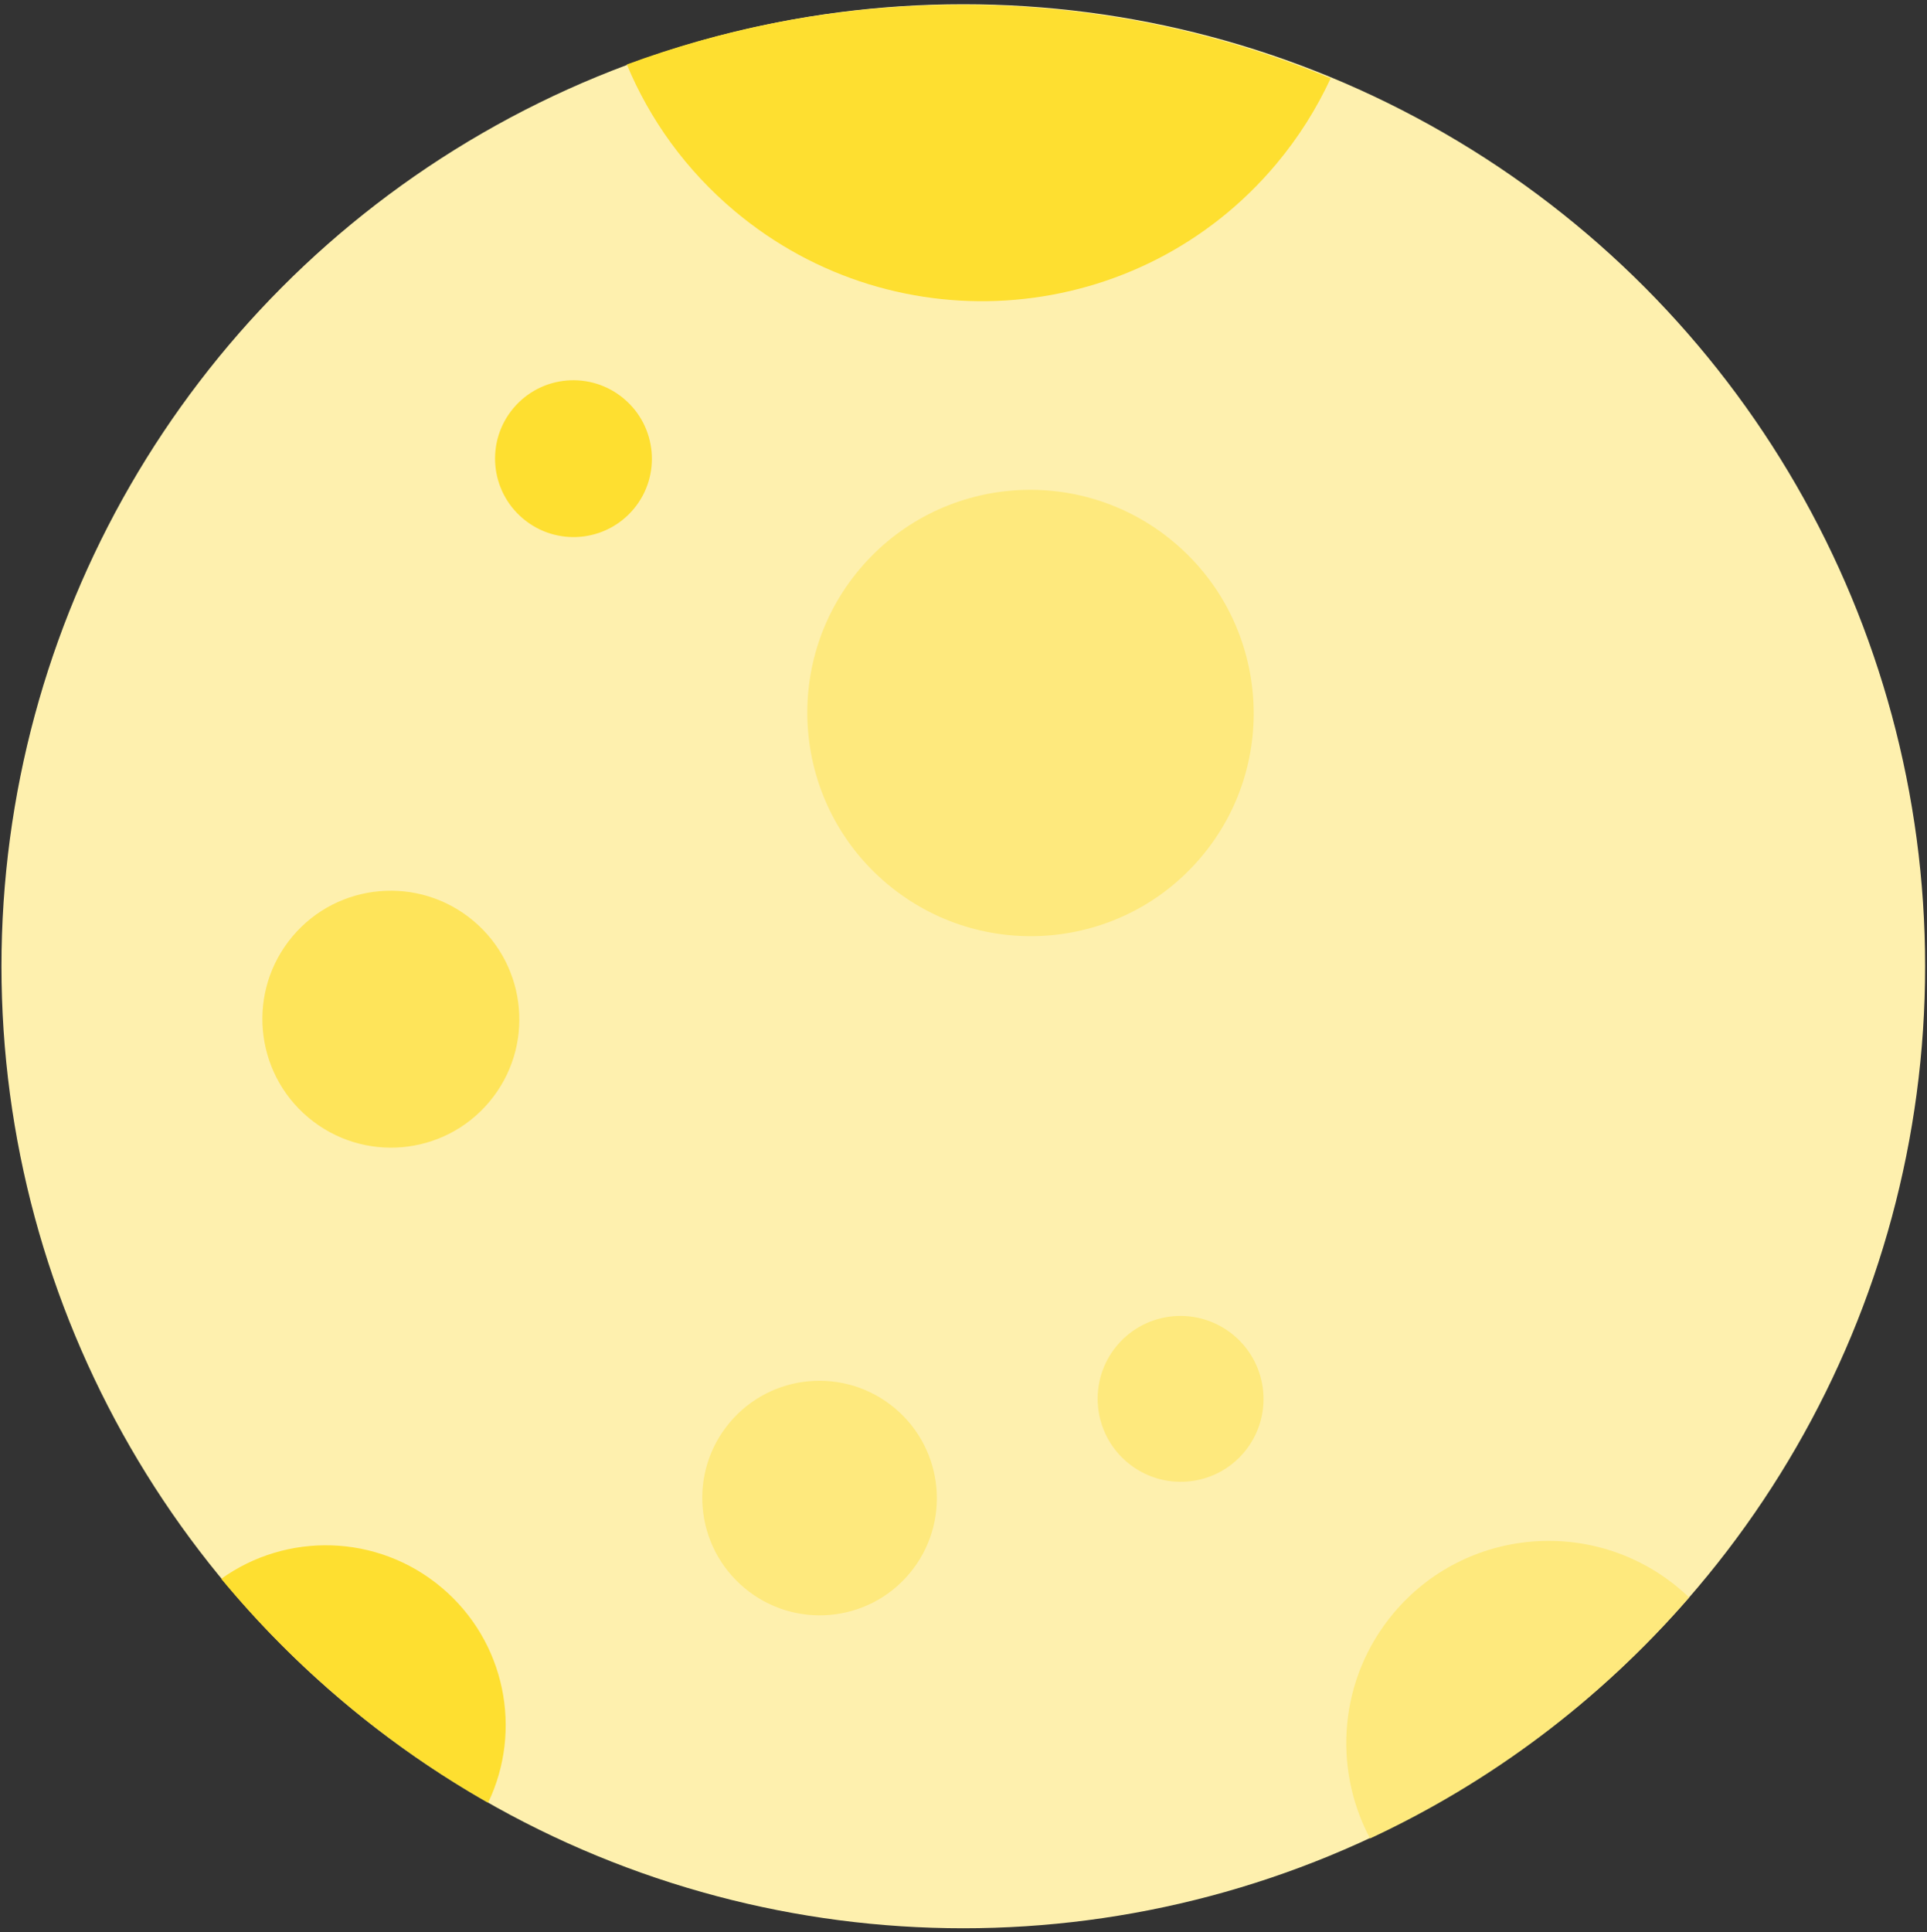 <?xml version="1.0" encoding="UTF-8"?>
<svg width="391px" height="392px" viewBox="0 0 391 392" version="1.1" xmlns="http://www.w3.org/2000/svg" xmlns:xlink="http://www.w3.org/1999/xlink">
    <rect x="0" y="0" width="391" height="392" fill="#333333" stroke="none"/>
    <!-- Generator: Sketch 52.6 (67491) - http://www.bohemiancoding.com/sketch -->
    <title>Group 2</title>
    <desc>Created with Sketch.</desc>
    <g id="Page-1" stroke="none" stroke-width="1" fill="none" fill-rule="evenodd">
        <g id="r" transform="translate(-765, -724)">
            <g id="Group-2" transform="translate(765, 668)">
                <circle id="Oval" fill="#FEF0AE" cx="195.458" cy="252.022" r="195.161"></circle>
                <path d="M322.476,356.729 L322.484,356.729 C322.027,384.95 315.559,411.714 304.31,435.8 L304.295,435.792 C289.221,429.695 278.588,414.951 278.588,397.71 C278.588,375.026 297.006,356.635 319.723,356.635 C320.646,356.635 321.561,356.674 322.476,356.729 Z" id="Path" fill="#FEE97D" transform="translate(300.536, 396.217) rotate(40) translate(-300.536, -396.217) "></path>
                <path d="M79.742,374.455 C96.757,374.455 111.058,386.088 115.08,401.833 C103.619,403.928 91.811,405.023 79.742,405.023 C67.674,405.023 55.866,403.928 44.405,401.833 C48.427,386.088 62.728,374.455 79.742,374.455 Z" id="Path" fill="#FEDF30" transform="translate(79.742, 389.739) rotate(40) translate(-79.742, -389.739) "></path>
                <path d="M166.301,336.125 C179.45,336.125 190.114,346.774 190.114,359.904 C190.114,373.041 179.45,383.682 166.301,383.682 C153.143,383.682 142.479,373.041 142.479,359.904 C142.479,346.774 153.143,336.125 166.301,336.125 Z" id="Path" fill="#FEE97D" transform="translate(166.297, 359.904) rotate(40) translate(-166.297, -359.904) "></path>
                <ellipse id="Oval" fill="#FEE97D" transform="translate(239.549, 339.784) rotate(40) translate(-239.549, -339.784) " cx="239.549" cy="339.784" rx="16.841" ry="16.816"></ellipse>
                <ellipse id="Oval" fill="#FEE97D" transform="translate(209.095, 200.646) rotate(40) translate(-209.095, -200.646) " cx="209.095" cy="200.646" rx="45.316" ry="45.249"></ellipse>
                <ellipse id="Oval" fill="#FEE45A" transform="translate(79.307, 262.759) rotate(40) translate(-79.307, -262.759) " cx="79.307" cy="262.759" rx="26.085" ry="26.047"></ellipse>
                <path d="M116.358,133.15 C125.153,133.15 132.284,140.27 132.284,149.045 C132.284,157.827 125.153,164.947 116.358,164.947 C107.563,164.947 100.44,157.827 100.44,149.045 C100.44,140.27 107.563,133.15 116.358,133.15 Z" id="Path" fill="#FEDF30" transform="translate(116.362, 149.049) rotate(40) translate(-116.362, -149.049) "></path>
                <path d="M251.073,25.526 C252.84,32.04 253.794,38.892 253.794,45.965 C253.794,88.993 218.859,123.877 175.759,123.877 C162.823,123.877 150.62,120.727 139.877,115.166 L139.869,115.166 C150.005,97.407 162.856,81.393 177.857,67.688 C198.637,48.704 223.542,34.149 251.073,25.518 L251.073,25.526 Z" id="Path" fill="#FEDF30" transform="translate(196.832, 74.698) rotate(40) translate(-196.832, -74.698) "></path>
            </g>
        </g>
    </g>
</svg>